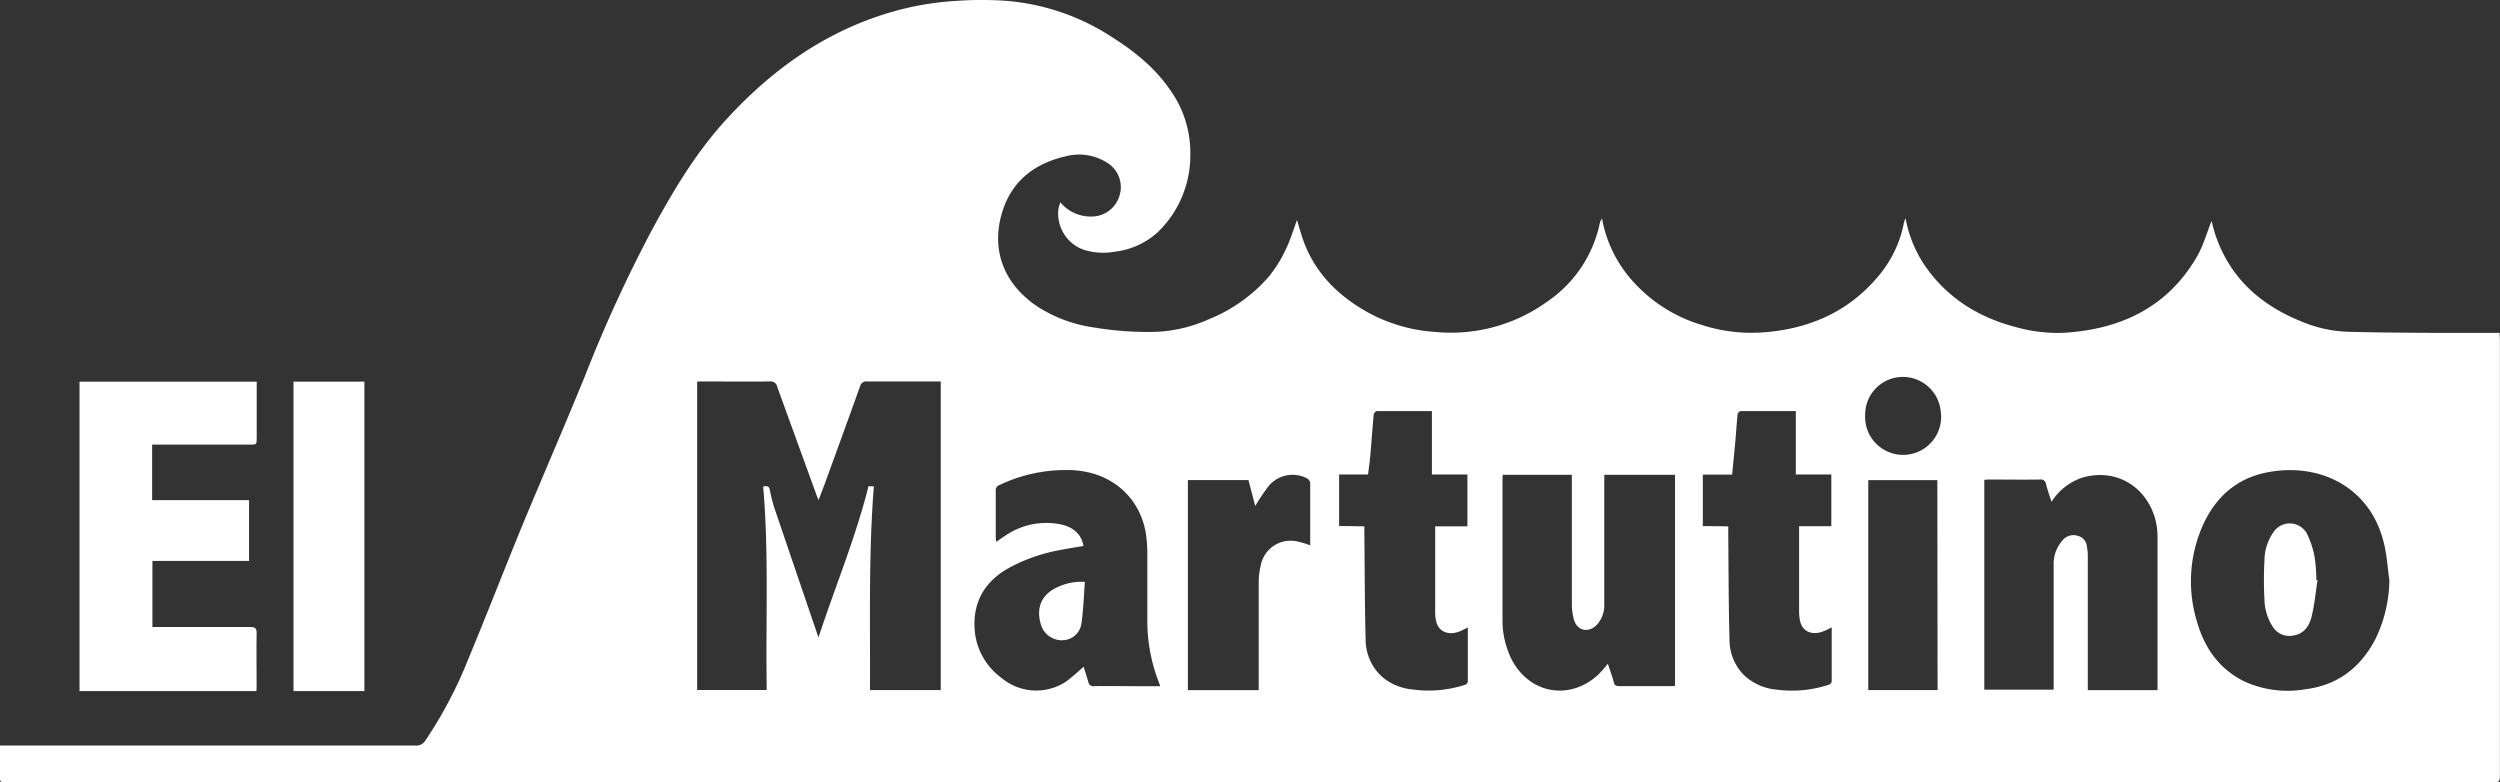 <svg xmlns="http://www.w3.org/2000/svg" xmlns:xlink="http://www.w3.org/1999/xlink" viewBox="0 0 525.89 164.59"><rect x="0" y="0" width="525.89" height="164.59" fill="#333333" stroke="none"/><defs><style>.cls-1{fill:none;}.cls-2{clip-path:url(#clip-path);}.cls-3{fill:#fff;}</style><clipPath id="clip-path"><rect class="cls-1" x="1330.71" y="-3432.07" width="1366" height="1284.16"/></clipPath></defs><g id="fondos"><g class="cls-2"><path class="cls-3" d="M1497-2835.1c-50.5-6.7-125.75,10.9-168,39.31L365.8-2149.36c-42.33,28.37-88,90.87-101.93,140L-63-862.79C-76.95-813.7-72.31-736-52.59-689.16L413.91,420.13C433.63,467,486.18,524.56,531.22,548.45L1569.91,1098c45,23.89,121.69,33.71,171.31,22.1L2864.76,857.19c49.62-11.61,114-54.43,143.77-95.83l687-953.27c29.77-41.39,51.31-116.33,48.2-167L3669.7-1560.06c-3.1-50.71-33.38-122.43-67.66-160.25l-801.65-882.5c-34.29-37.87-102.95-73.62-153.43-80.27Z"/><path class="cls-3" d="M1286-977c-60.37-8.77-150.75,11.2-201.8,44.59L-78.75-172.53C-129.87-139.18-185.48-65-202.89-6.36L-611.35,1361.81c-17.37,58.58-13,151.72,10,208.08l542.23,1335.3c22.92,56.36,85,126.13,138.57,155.4L1315.12,3734c53.59,29.28,145.23,42.17,204.82,29l1349.35-298.16c59.59-13.17,137.33-63.49,173.59-112.62l836.85-1131.39c36.25-49.13,63.15-138.56,60.19-199.33L3869,582.07c-3-60.77-38.16-147.11-78.65-192.91L2843.43-679.51c-40.51-45.86-122.2-89.68-182.55-98.4Z"/></g></g><g id="figuras"><path class="cls-3" d="M400.35,79.29a7.92,7.92,0,0,0-8,7.86,8,8,0,1,0,15.89-.67,8,8,0,0,0-7.93-7.19M407.53,101H393v44.16h14.58ZM264.78,145.17v-1.41c0-7.12,0-14.24,0-21.35a14.75,14.75,0,0,1,.41-3.38,6.39,6.39,0,0,1,7.53-5.17,18.7,18.7,0,0,1,2.89.86c0-4.45,0-8.82,0-13.18a1.37,1.37,0,0,0-.71-.93,6.55,6.55,0,0,0-8,1.59,45.31,45.31,0,0,0-2.86,4.23c-.47-1.8-.94-3.63-1.42-5.44H249.88v44.18ZM287,110.72v1.44c.08,7.45.07,14.89.27,22.33a10.58,10.58,0,0,0,3.37,7.8,11.47,11.47,0,0,0,6.59,2.75,24.75,24.75,0,0,0,11-1,.92.92,0,0,0,.54-.65c0-3.77,0-7.54,0-11.39-.72.34-1.32.69-2,.92-2.25.75-4.14-.12-4.65-2.16a8.5,8.5,0,0,1-.22-2.08q0-8.4,0-16.79v-1.18h6.78V99.81h-7.47V86.47c-3.95,0-7.77,0-11.58,0-.23,0-.64.45-.66.73-.27,2.86-.47,5.73-.71,8.6-.12,1.33-.32,2.66-.48,4h-6.09v10.84Zm76.55,0c0,.61,0,1,0,1.48.07,7.44.06,14.89.26,22.32a10.55,10.55,0,0,0,3.29,7.73,11.54,11.54,0,0,0,6.67,2.82,24.51,24.51,0,0,0,11-1.06,1,1,0,0,0,.54-.64c0-3.77,0-7.54,0-11.4a18,18,0,0,1-2,.93c-2.26.76-4.12-.1-4.63-2.17a9.33,9.33,0,0,1-.23-2.18c0-5.53,0-11.05,0-16.57v-1.29h6.78V99.81h-7.47V86.47c-3.95,0-7.76,0-11.58,0a.93.93,0,0,0-.66.63c-.2,1.9-.31,3.82-.48,5.73-.21,2.3-.44,4.6-.68,7h-6.16v10.83ZM244.05,144.31c-.14-.41-.24-.72-.36-1a35.46,35.46,0,0,1-2.34-12.83c0-4.78,0-9.56,0-14.35a31.25,31.25,0,0,0-.21-3.2c-.87-7.32-6.35-13.36-15.09-14A32.32,32.32,0,0,0,210.31,102a1.18,1.18,0,0,0-.85,1.3c0,3.26,0,6.53,0,9.79a8.64,8.64,0,0,0,.1.89c.68-.46,1.25-.88,1.84-1.25A15.27,15.27,0,0,1,223,110.28c2.21.44,4.44,1.68,4.91,4.57-1.47.26-3,.48-4.42.77a35.66,35.66,0,0,0-11.39,3.92c-5.27,3-7.7,7.6-7,13.67a13.76,13.76,0,0,0,5.54,9.37,11.39,11.39,0,0,0,13.65.77,47.72,47.72,0,0,0,3.65-3.11c.33,1.06.69,2.15,1,3.25a1.06,1.06,0,0,0,1.2.85c2.56-.06,5.12,0,7.68,0h6.19m258.57-22.5c-.32-2.37-.47-4.77-1-7.09-2.61-12-13.18-17.45-24.33-15.45-6.86,1.22-11.47,5.48-14.12,11.78a29,29,0,0,0-.94,19.83c1.6,5.51,4.73,9.91,10,12.47A22,22,0,0,0,484.89,145c6.87-.85,11.66-4.56,14.81-10.6a29.11,29.11,0,0,0,2.92-12.6m-71.09-16.29c-.43-1.35-.84-2.48-1.13-3.64a1.1,1.1,0,0,0-1.29-1c-3.63.06-7.27,0-10.9,0-.28,0-.56.06-.8.08v44.12H432V144c0-8.34,0-16.68,0-25a7.49,7.49,0,0,1,1.92-5.39,2.93,2.93,0,0,1,3.1-.91A2.54,2.54,0,0,1,439,115a11.42,11.42,0,0,1,.18,1.64q0,13.62,0,27.24v1.29h14.67v-1.42c0-10.19,0-20.39,0-30.58a15.13,15.13,0,0,0-.46-3.92c-2-7.24-8.69-10.87-15.59-8.7a12.26,12.26,0,0,0-6.24,5M316.11,99.88c0,.29-.05.54-.05.79q0,14.73,0,29.47a18.68,18.68,0,0,0,1.61,7.93c3.55,7.75,12.32,9.59,18.55,3.83a27.1,27.1,0,0,0,2-2.28c.51,1.56.94,2.7,1.24,3.87.17.68.5.85,1.15.84,3.6,0,7.2,0,10.79,0,.32,0,.64,0,.95-.06V99.88H337.47v1.35q0,12.92,0,25.81a6.06,6.06,0,0,1-1.55,4.37c-1.76,1.85-4.21,1.3-4.86-1.16a12.85,12.85,0,0,1-.41-3.27c0-8.6,0-17.2,0-25.8v-1.3ZM197.89,145.16V80.24c-5.19,0-10.31,0-15.42,0a1.39,1.39,0,0,0-1.57,1.08c-2.45,6.84-4.94,13.66-7.42,20.49-.39,1-.8,2.11-1.29,3.39-.23-.58-.36-.87-.47-1.18q-4.12-11.33-8.23-22.65a1.38,1.38,0,0,0-1.55-1.13c-4.74.06-9.49,0-14.23,0-.36,0-.71,0-1.06.05v64.86h14.64c-.25-14.32.48-28.59-.75-42.8,1-.21,1.27,0,1.43.87a31,31,0,0,0,1.2,4.44q4,11.78,8,23.5c.3.89.62,1.76,1,2.94,3.55-10.82,7.82-21,10.53-31.84l1.12.07c-1.13,14.3-.74,28.54-.81,42.83ZM223.05,42.55a8.26,8.26,0,0,0,6.44,3,6.13,6.13,0,0,0,6-4.38A6,6,0,0,0,233,34.3a11,11,0,0,0-8.9-1.4c-6.66,1.54-11.46,5.35-13.39,12.09-2.17,7.59.38,14.73,7.56,19.52a29.52,29.52,0,0,0,11.89,4.38,67.72,67.72,0,0,0,13.11.91,30.44,30.44,0,0,0,11.18-2.71,33.21,33.21,0,0,0,12.54-9,28.64,28.64,0,0,0,4.65-8.48c.38-1,.73-2,1.18-3.34.36,1.17.63,2.1.91,3C276,56.78,281.06,62,287.77,65.73a34,34,0,0,0,14.07,4.09,34.63,34.63,0,0,0,23.74-6.45,26.45,26.45,0,0,0,11-16.66A3.56,3.56,0,0,1,337,46a26.73,26.73,0,0,0,5.1,11.51,31.52,31.52,0,0,0,16.13,10.92,33.89,33.89,0,0,0,12,1.53c9.87-.59,18.41-4.13,24.88-11.85a24.55,24.55,0,0,0,5.39-11.23,10,10,0,0,1,.34-1,26.29,26.29,0,0,0,3.87,9.7c4.71,7,11.39,11.18,19.46,13.26A32.43,32.43,0,0,0,434.29,70c11.89-.77,21.67-5.37,27.84-16,1.38-2.38,2.12-5.12,3.08-7.51.2.73.44,1.78.78,2.81,3,9,9.34,14.73,17.9,18.23a27.52,27.52,0,0,0,9.71,2.25c6.08.18,12.15.2,18.22.24,4.23,0,8.46,0,12.68,0h1.3c0,.51.07.9.07,1.29q0,46,0,92c0,1.06-.31,1.3-1.32,1.3q-219.38,0-438.75,0-42.16,0-84.32-.05c-1.5,0-1.5,0-1.5-1.51v-6.22H1.53q42.95,0,85.88,0a2.22,2.22,0,0,0,2.08-1.07,90.38,90.38,0,0,0,9-17.08c3.87-9.28,7.49-18.67,11.32-28,4.4-10.63,9-21.15,13.33-31.81a294.92,294.92,0,0,1,14.09-30.67c4.38-8.05,9.07-15.94,15.27-22.76,10.61-11.69,23.2-20.33,38.84-23.89A62.27,62.27,0,0,1,201.13.19a73.9,73.9,0,0,1,10.73,0,47.71,47.71,0,0,1,21.79,7.44c4.76,3,9.13,6.44,12.37,11.11a22.72,22.72,0,0,1,4.37,14,22.42,22.42,0,0,1-6.74,16,16.07,16.07,0,0,1-9.06,4.19,13.71,13.71,0,0,1-6.55-.37,8.06,8.06,0,0,1-5.37-8.76,9.61,9.61,0,0,1,.38-1.2"/><path class="cls-3" d="M16.73,80.28H54V92.06c0,1.47,0,1.47-1.42,1.47H32v11.68H52.39V118H32.06v13.9h1.28c6.45,0,12.9,0,19.35,0,1.06,0,1.31.33,1.29,1.33-.06,3.67,0,7.34,0,11,0,.36,0,.72-.05,1.14H16.73Z"/><rect class="cls-3" x="61.74" y="80.28" width="14.91" height="65.09"/><path class="cls-3" d="M487.5,122.11c-.4,2.53-.63,5.1-1.24,7.58-.48,2-1.57,3.65-3.9,4a4.07,4.07,0,0,1-4.22-1.78,10.87,10.87,0,0,1-1.8-5.82,77,77,0,0,1,0-8.18,10.53,10.53,0,0,1,1.92-6,4.11,4.11,0,0,1,7,.32,18.38,18.38,0,0,1,1.65,5.07,35.37,35.37,0,0,1,.35,4.74l.21,0"/><path class="cls-3" d="M228.21,122.4c-.23,2.93-.3,5.81-.71,8.64a4.08,4.08,0,0,1-2.9,3.47,4.58,4.58,0,0,1-5.68-3.28c-.81-2.8-.24-5.5,2.56-7.21a11.79,11.79,0,0,1,6.73-1.62"/></g></svg>